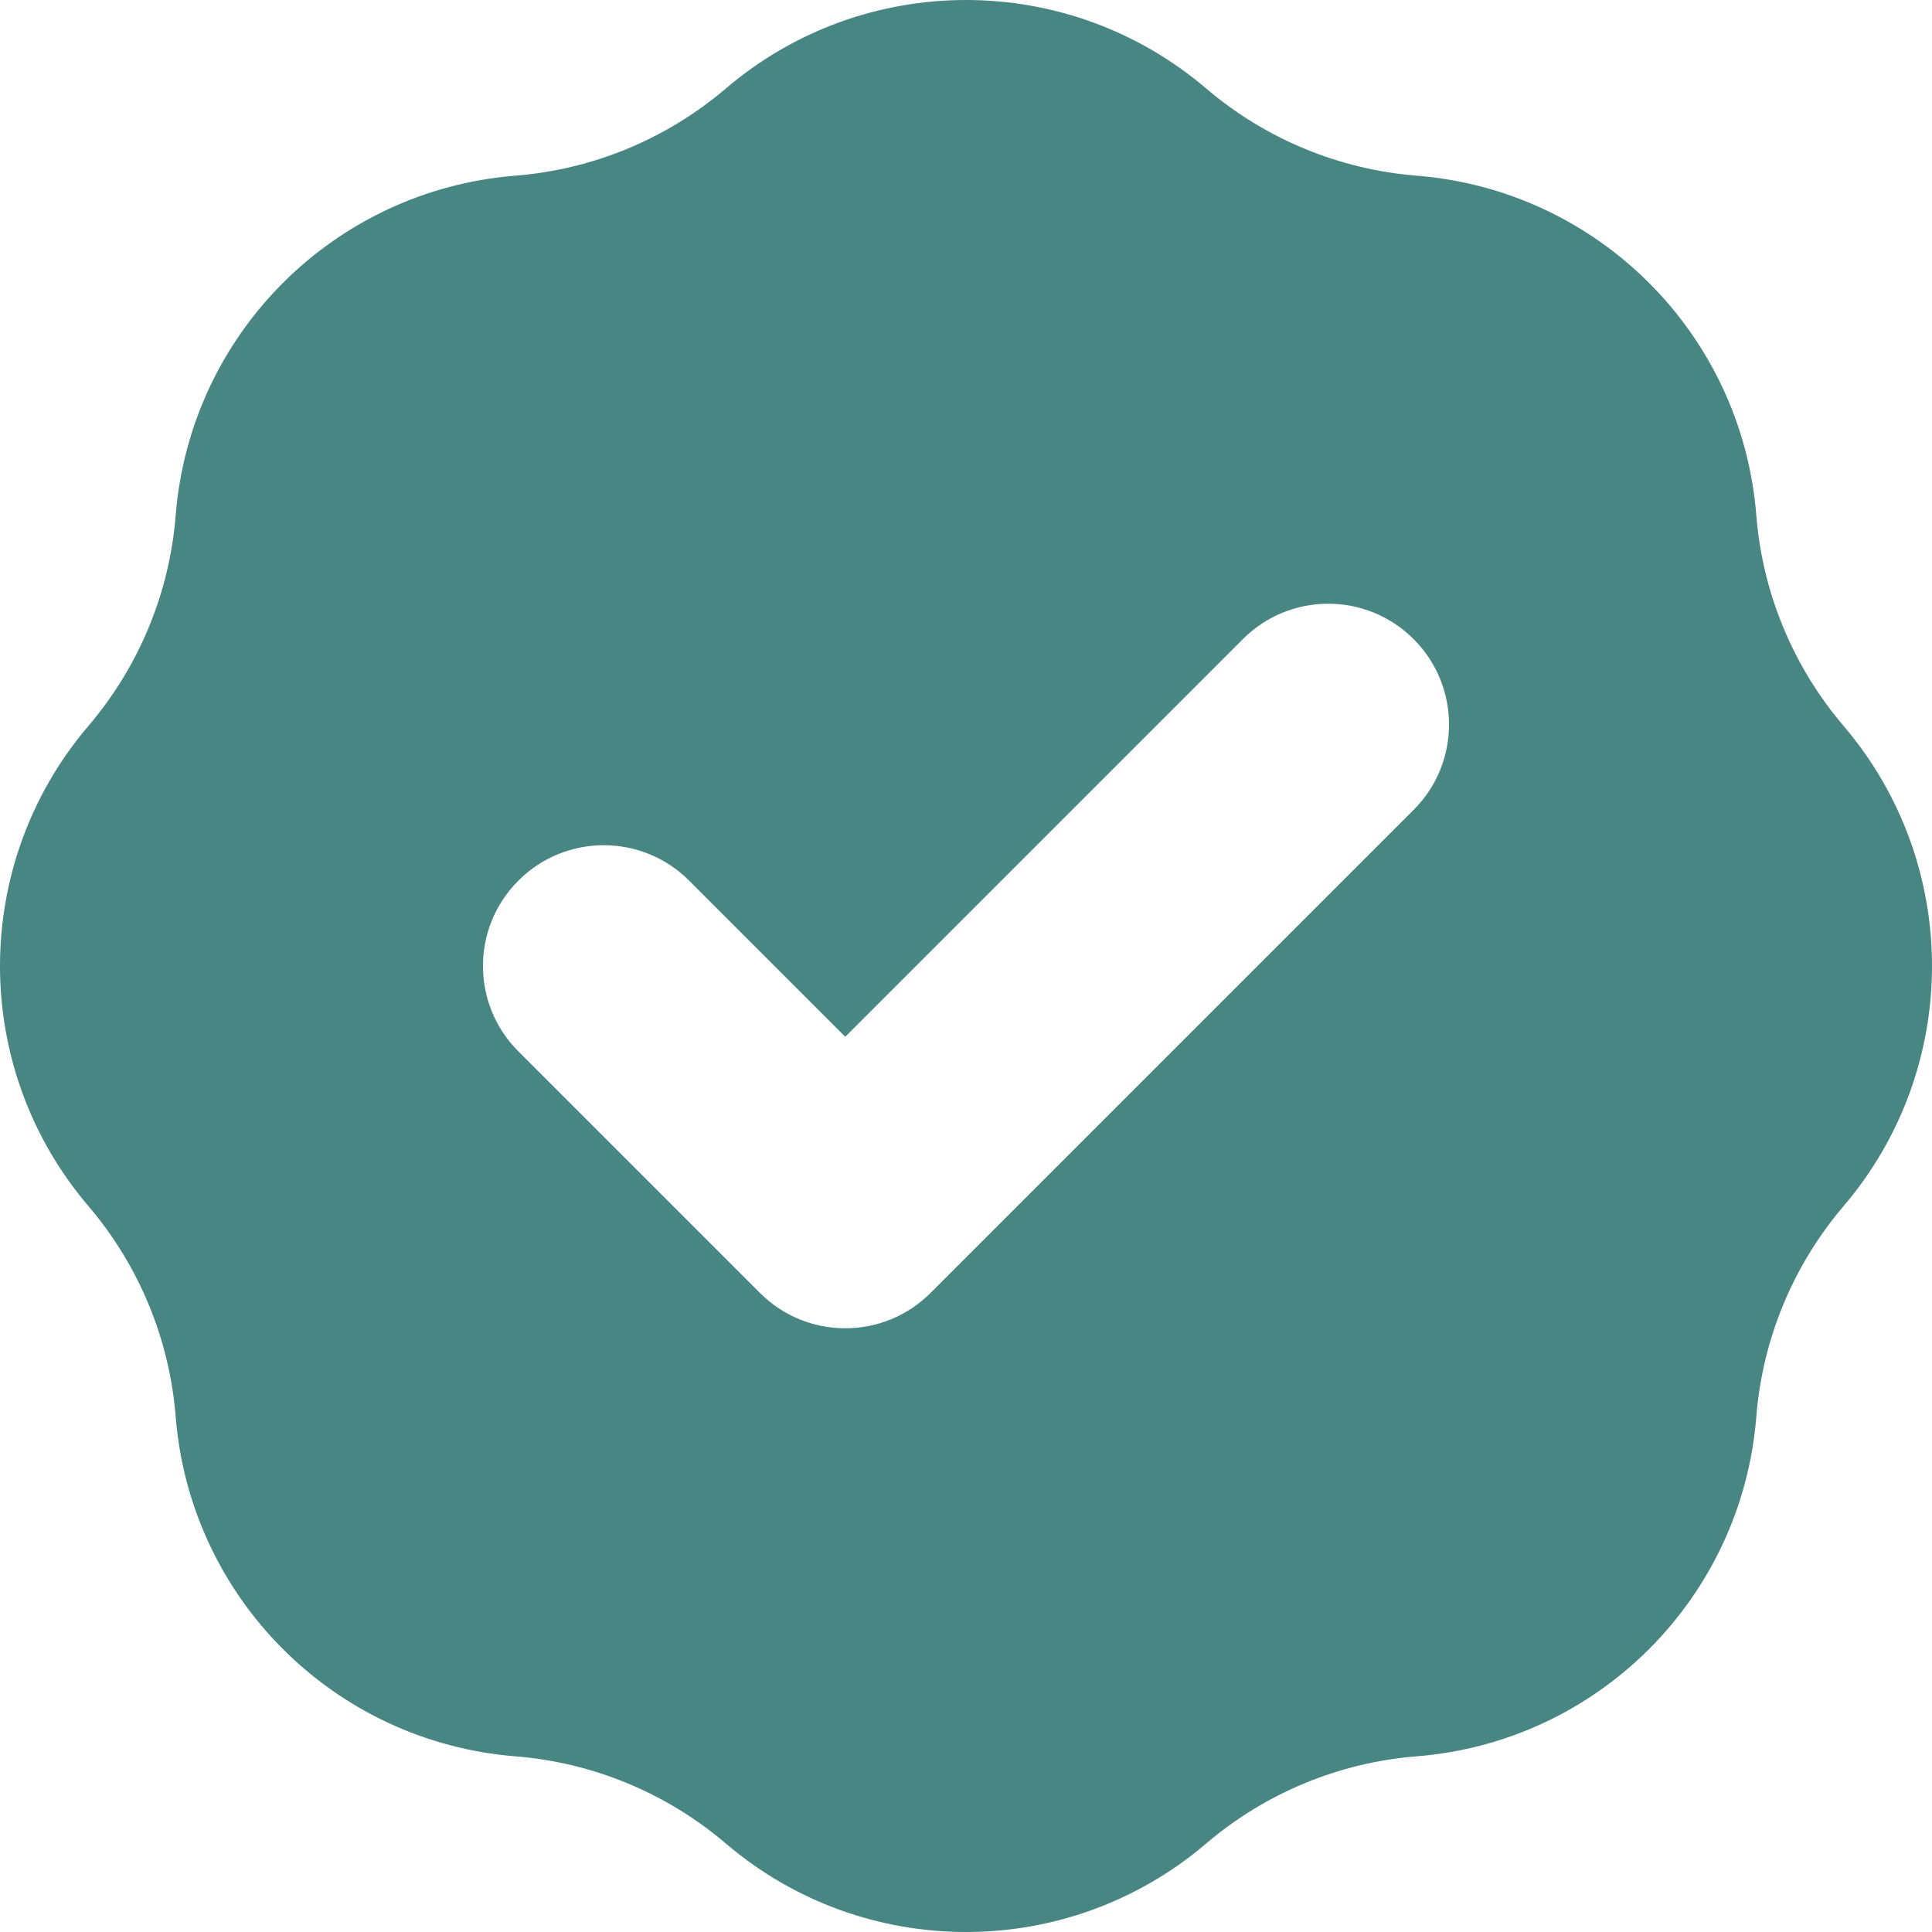 <svg xmlns="http://www.w3.org/2000/svg" width="16" height="16" viewBox="0 0 16 16" fill="none"><path fill-rule="evenodd" clip-rule="evenodd" d="M4.267 1.455C4.91 1.404 5.521 1.151 6.012 0.732C7.157 -0.244 8.843 -0.244 9.988 0.732C10.479 1.151 11.09 1.404 11.733 1.455C13.234 1.575 14.425 2.766 14.545 4.267C14.596 4.91 14.849 5.521 15.268 6.012C16.244 7.157 16.244 8.843 15.268 9.988C14.849 10.479 14.596 11.09 14.545 11.733C14.425 13.234 13.234 14.425 11.733 14.545C11.09 14.596 10.479 14.849 9.988 15.268C8.843 16.244 7.157 16.244 6.012 15.268C5.521 14.849 4.91 14.596 4.267 14.545C2.766 14.425 1.575 13.234 1.455 11.733C1.404 11.09 1.151 10.479 0.732 9.988C-0.244 8.843 -0.244 7.157 0.732 6.012C1.151 5.521 1.404 4.91 1.455 4.267C1.575 2.766 2.766 1.575 4.267 1.455ZM11.707 6.707C12.098 6.317 12.098 5.683 11.707 5.293C11.317 4.902 10.683 4.902 10.293 5.293L7 8.586L5.707 7.293C5.317 6.902 4.683 6.902 4.293 7.293C3.902 7.683 3.902 8.317 4.293 8.707L6.293 10.707C6.683 11.098 7.317 11.098 7.707 10.707L11.707 6.707Z" fill="#478682"></path></svg>